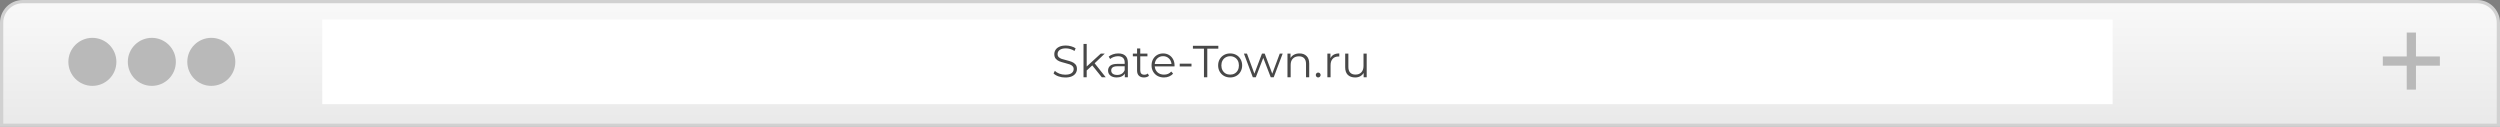 <svg viewBox="0 0 768 39" fill="none" xmlns="http://www.w3.org/2000/svg">
<rect x="0" y="0" width="768" height="39" fill="#808080" stroke="none"/>
<path d="M0.5 7C0.5 3.41 3.41 0.5 7 0.5H761C764.59 0.5 767.5 3.41 767.5 7V38.5H0.5V7Z" fill="url(#paint0_linear)" stroke="#D1D1D1"/>
<rect x="739.347" y="10" width="2.833" height="17.527" fill="#B9B9B9"/>
<rect x="749.527" y="17.346" width="2.833" height="17.527" transform="rotate(90 749.527 17.346)" fill="#B9B9B9"/>
<rect x="99" y="6" width="550" height="26" fill="white"/>
<path d="M327.235 23.808C326.518 23.808 325.828 23.693 325.166 23.463C324.513 23.233 324.007 22.93 323.648 22.553L324.048 21.767C324.398 22.116 324.862 22.401 325.442 22.622C326.021 22.834 326.619 22.939 327.235 22.939C328.1 22.939 328.748 22.783 329.18 22.47C329.613 22.148 329.829 21.734 329.829 21.229C329.829 20.842 329.709 20.534 329.47 20.304C329.24 20.074 328.955 19.9 328.615 19.78C328.274 19.651 327.801 19.513 327.194 19.366C326.467 19.182 325.888 19.008 325.456 18.842C325.023 18.667 324.651 18.405 324.338 18.056C324.035 17.706 323.883 17.233 323.883 16.635C323.883 16.147 324.012 15.706 324.269 15.31C324.527 14.906 324.922 14.584 325.456 14.345C325.989 14.105 326.651 13.986 327.442 13.986C327.994 13.986 328.532 14.064 329.056 14.22C329.59 14.368 330.05 14.575 330.436 14.841L330.091 15.655C329.686 15.389 329.254 15.191 328.794 15.062C328.334 14.924 327.884 14.855 327.442 14.855C326.596 14.855 325.957 15.021 325.525 15.352C325.102 15.674 324.89 16.092 324.89 16.607C324.89 16.993 325.005 17.306 325.235 17.545C325.474 17.775 325.768 17.954 326.118 18.083C326.476 18.203 326.955 18.336 327.553 18.483C328.261 18.658 328.831 18.833 329.263 19.008C329.705 19.173 330.077 19.431 330.381 19.78C330.684 20.12 330.836 20.585 330.836 21.173C330.836 21.661 330.702 22.107 330.436 22.512C330.178 22.907 329.778 23.224 329.236 23.463C328.693 23.693 328.026 23.808 327.235 23.808ZM335.543 20.084L333.833 21.656V23.726H332.853V13.489H333.833V20.428L338.164 16.469H339.378L336.275 19.435L339.668 23.726H338.468L335.543 20.084ZM343.542 16.414C344.49 16.414 345.216 16.653 345.722 17.131C346.228 17.6 346.481 18.299 346.481 19.228V23.726H345.543V22.594C345.322 22.971 344.995 23.266 344.563 23.477C344.14 23.689 343.634 23.795 343.046 23.795C342.236 23.795 341.592 23.601 341.114 23.215C340.636 22.829 340.397 22.318 340.397 21.684C340.397 21.068 340.618 20.571 341.059 20.194C341.51 19.817 342.222 19.628 343.197 19.628H345.501V19.187C345.501 18.561 345.326 18.088 344.977 17.766C344.628 17.435 344.117 17.269 343.446 17.269C342.986 17.269 342.544 17.348 342.121 17.504C341.698 17.651 341.335 17.858 341.031 18.125L340.59 17.393C340.958 17.081 341.399 16.842 341.914 16.676C342.429 16.501 342.972 16.414 343.542 16.414ZM343.197 23.022C343.749 23.022 344.223 22.898 344.618 22.649C345.014 22.392 345.308 22.024 345.501 21.546V20.36H343.225C341.983 20.36 341.363 20.792 341.363 21.656C341.363 22.079 341.524 22.415 341.845 22.663C342.167 22.902 342.618 23.022 343.197 23.022ZM352.962 23.284C352.778 23.45 352.549 23.578 352.273 23.67C352.006 23.753 351.725 23.795 351.431 23.795C350.751 23.795 350.226 23.611 349.858 23.243C349.491 22.875 349.307 22.355 349.307 21.684V17.297H348.01V16.469H349.307V14.883H350.286V16.469H352.493V17.297H350.286V21.629C350.286 22.061 350.392 22.392 350.603 22.622C350.824 22.843 351.137 22.953 351.541 22.953C351.744 22.953 351.937 22.921 352.121 22.857C352.314 22.792 352.48 22.7 352.618 22.581L352.962 23.284ZM360.808 20.401H354.738C354.793 21.155 355.083 21.767 355.607 22.236C356.131 22.695 356.793 22.925 357.594 22.925C358.044 22.925 358.458 22.847 358.835 22.691C359.212 22.525 359.539 22.286 359.815 21.974L360.366 22.608C360.045 22.994 359.64 23.289 359.152 23.491C358.674 23.693 358.145 23.795 357.566 23.795C356.821 23.795 356.159 23.638 355.579 23.326C355.009 23.004 354.563 22.562 354.241 22.001C353.919 21.44 353.758 20.805 353.758 20.097C353.758 19.389 353.91 18.755 354.214 18.194C354.526 17.633 354.949 17.196 355.483 16.883C356.025 16.57 356.632 16.414 357.304 16.414C357.975 16.414 358.578 16.57 359.111 16.883C359.644 17.196 360.063 17.633 360.366 18.194C360.67 18.745 360.822 19.38 360.822 20.097L360.808 20.401ZM357.304 17.256C356.605 17.256 356.016 17.481 355.538 17.931C355.069 18.373 354.802 18.952 354.738 19.67H359.884C359.819 18.952 359.548 18.373 359.07 17.931C358.601 17.481 358.012 17.256 357.304 17.256ZM362.412 19.559H366.026V20.415H362.412V19.559ZM369.856 14.952H366.463V14.069H374.271V14.952H370.877V23.726H369.856V14.952ZM377.906 23.795C377.207 23.795 376.577 23.638 376.016 23.326C375.455 23.004 375.014 22.562 374.692 22.001C374.37 21.44 374.209 20.805 374.209 20.097C374.209 19.389 374.37 18.755 374.692 18.194C375.014 17.633 375.455 17.196 376.016 16.883C376.577 16.57 377.207 16.414 377.906 16.414C378.605 16.414 379.235 16.57 379.796 16.883C380.357 17.196 380.794 17.633 381.107 18.194C381.429 18.755 381.59 19.389 381.59 20.097C381.59 20.805 381.429 21.44 381.107 22.001C380.794 22.562 380.357 23.004 379.796 23.326C379.235 23.638 378.605 23.795 377.906 23.795ZM377.906 22.925C378.421 22.925 378.881 22.811 379.286 22.581C379.7 22.341 380.022 22.006 380.252 21.573C380.481 21.141 380.596 20.649 380.596 20.097C380.596 19.546 380.481 19.053 380.252 18.621C380.022 18.189 379.7 17.858 379.286 17.628C378.881 17.389 378.421 17.269 377.906 17.269C377.391 17.269 376.927 17.389 376.513 17.628C376.108 17.858 375.786 18.189 375.547 18.621C375.317 19.053 375.202 19.546 375.202 20.097C375.202 20.649 375.317 21.141 375.547 21.573C375.786 22.006 376.108 22.341 376.513 22.581C376.927 22.811 377.391 22.925 377.906 22.925ZM394.037 16.469L391.292 23.726H390.368L388.078 17.78L385.788 23.726H384.863L382.132 16.469H383.07L385.346 22.636L387.678 16.469H388.519L390.837 22.636L393.141 16.469H394.037ZM399.209 16.414C400.12 16.414 400.842 16.681 401.375 17.214C401.918 17.738 402.189 18.506 402.189 19.518V23.726H401.21V19.614C401.21 18.86 401.021 18.286 400.644 17.89C400.267 17.495 399.729 17.297 399.03 17.297C398.248 17.297 397.628 17.531 397.168 18C396.717 18.46 396.492 19.099 396.492 19.918V23.726H395.512V16.469H396.45V17.807C396.717 17.366 397.085 17.026 397.554 16.786C398.032 16.538 398.584 16.414 399.209 16.414ZM404.945 23.795C404.743 23.795 404.568 23.721 404.421 23.574C404.283 23.427 404.214 23.247 404.214 23.036C404.214 22.824 404.283 22.649 404.421 22.512C404.568 22.364 404.743 22.291 404.945 22.291C405.147 22.291 405.322 22.364 405.469 22.512C405.616 22.649 405.69 22.824 405.69 23.036C405.69 23.247 405.616 23.427 405.469 23.574C405.322 23.721 405.147 23.795 404.945 23.795ZM408.71 17.89C408.94 17.403 409.28 17.035 409.731 16.786C410.191 16.538 410.756 16.414 411.428 16.414V17.366L411.193 17.352C410.43 17.352 409.832 17.587 409.4 18.056C408.968 18.525 408.751 19.182 408.751 20.028V23.726H407.772V16.469H408.71V17.89ZM419.848 16.469V23.726H418.91V22.401C418.652 22.843 418.298 23.188 417.848 23.436C417.397 23.675 416.882 23.795 416.303 23.795C415.355 23.795 414.606 23.532 414.054 23.008C413.511 22.475 413.24 21.698 413.24 20.677V16.469H414.22V20.58C414.22 21.344 414.408 21.923 414.785 22.318C415.162 22.714 415.7 22.912 416.399 22.912C417.163 22.912 417.765 22.682 418.206 22.222C418.648 21.753 418.869 21.104 418.869 20.277V16.469H419.848Z" fill="#484848"/>
<circle cx="28.377" cy="19.003" r="7.377" fill="#B9B9B9"/>
<circle cx="46.644" cy="19.003" r="7.377" fill="#B9B9B9"/>
<circle cx="64.912" cy="19.003" r="7.377" fill="#B9B9B9"/>
<defs>
<linearGradient id="paint0_linear" x1="384" y1="0" x2="384" y2="39" gradientUnits="userSpaceOnUse">
<stop offset="0" stop-color="#F1F1F1"/>
<stop offset="0" stop-color="#F9F9F9"/>
<stop offset="1" stop-color="#E9E9E9"/>
</linearGradient>
</defs>
</svg>
